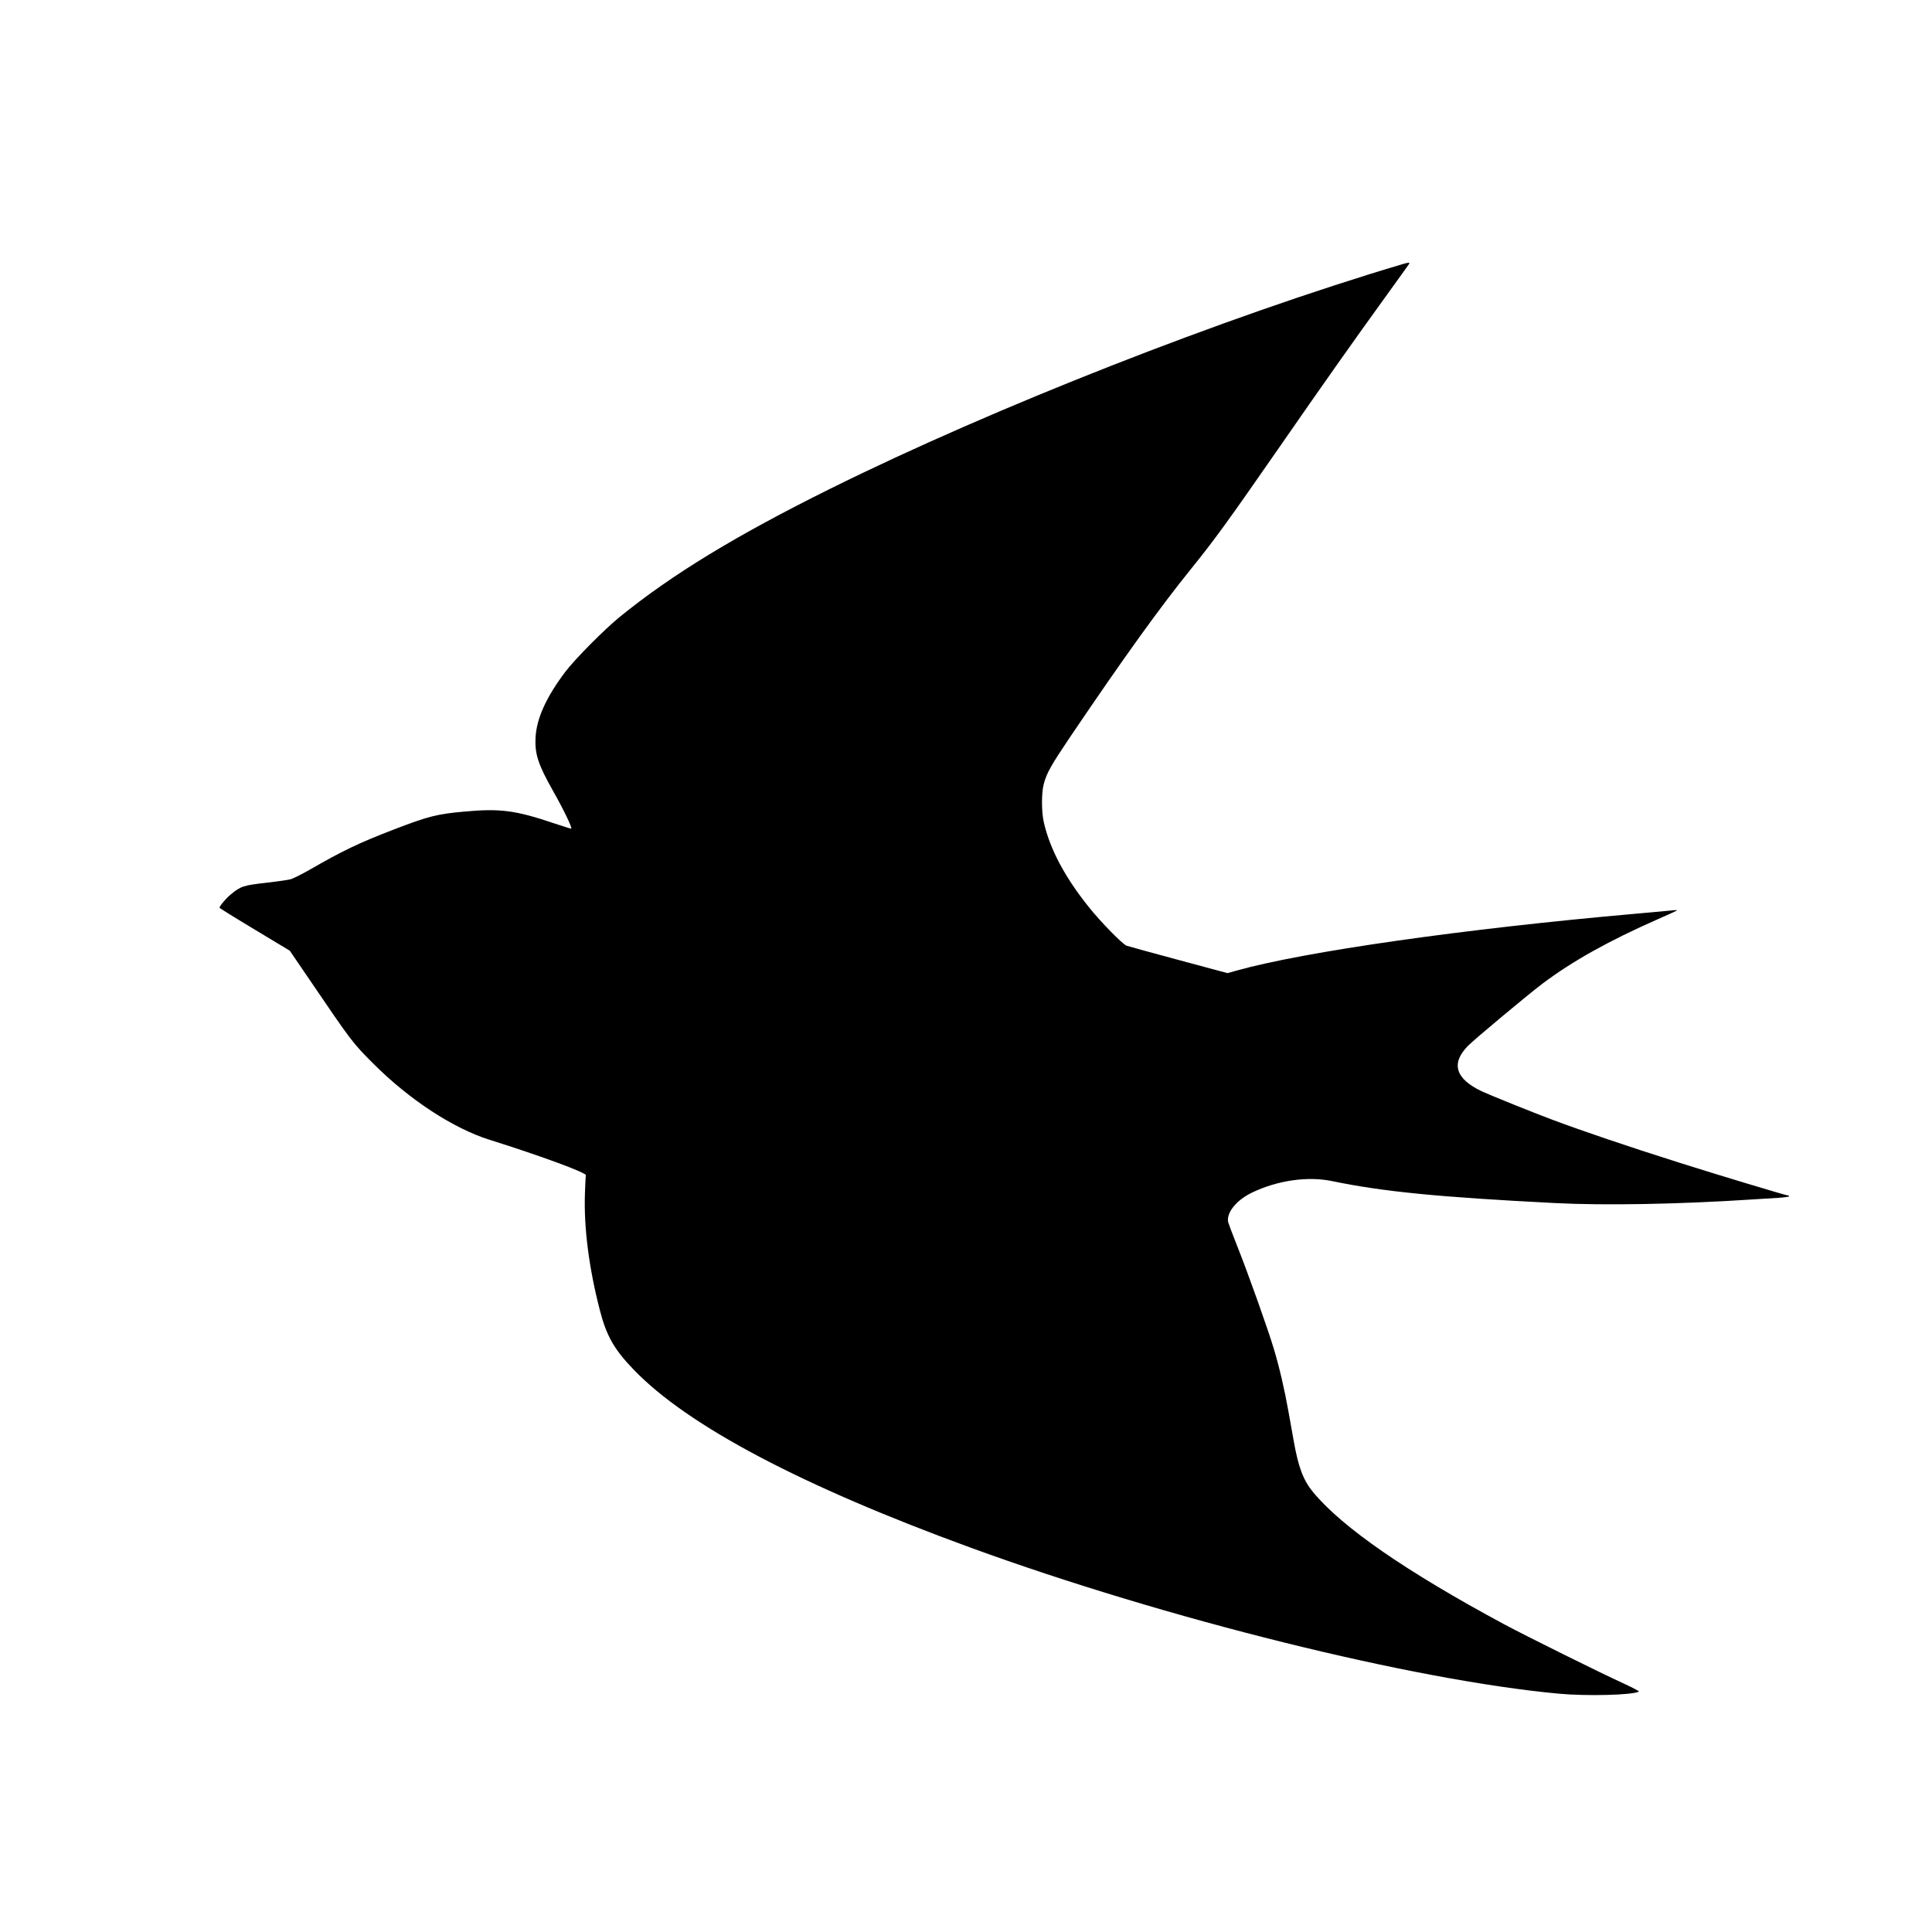 
<svg version="1.0" xmlns="http://www.w3.org/2000/svg"
 width="1920pt" height="1920pt" viewBox="0 0 1920 1920"
 preserveAspectRatio="xMidYMid meet">
<g transform="translate(0,1920) scale(0.1,-0.1)"
fill="#000000" stroke="none">
<path d="M13935 16574 c-1766 -525 -4054 -1423 -5680 -2229 -936 -464 -1576
-853 -2095 -1275 -153 -124 -447 -421 -541 -545 -192 -255 -287 -465 -297
-657 -8 -161 27 -267 169 -519 110 -194 197 -374 186 -385 -1 -1 -74 22 -162
51 -390 132 -540 152 -896 120 -277 -25 -361 -46 -709 -180 -345 -133 -502
-208 -832 -398 -81 -46 -168 -90 -194 -96 -25 -6 -125 -21 -222 -32 -244 -27
-269 -35 -370 -119 -47 -38 -114 -119 -110 -132 2 -4 159 -102 351 -217 l347
-209 203 -298 c411 -605 423 -621 632 -829 354 -354 790 -639 1150 -752 506
-159 962 -327 957 -352 -2 -8 -6 -89 -9 -180 -12 -339 39 -738 148 -1161 66
-256 142 -390 337 -592 538 -559 1672 -1157 3352 -1770 1940 -707 4400 -1317
5845 -1450 279 -25 728 -14 792 21 7 3 -61 39 -150 80 -231 105 -968 471
-1187 588 -974 524 -1608 962 -1898 1311 -100 121 -149 248 -196 517 -15 83
-38 213 -52 290 -38 214 -91 443 -145 621 -59 197 -250 734 -363 1019 -46 116
-86 222 -90 237 -22 93 79 220 234 295 255 123 556 166 800 115 500 -104 1055
-159 2215 -218 489 -25 1227 -12 1960 36 83 5 198 12 258 16 59 4 107 11 107
15 0 5 -6 9 -13 9 -19 0 -718 211 -1077 325 -519 164 -960 314 -1265 428 -188
70 -623 246 -700 282 -261 124 -308 276 -138 450 61 63 603 515 741 619 298
224 659 426 1147 641 99 43 184 82 189 86 5 4 -9 6 -30 3 -22 -2 -194 -18
-384 -35 -1705 -150 -3287 -376 -3963 -565 l-88 -25 -487 131 c-268 72 -500
136 -517 142 -43 18 -254 233 -374 383 -237 295 -386 575 -447 840 -25 107
-25 295 -1 385 30 110 70 181 261 465 536 792 890 1285 1207 1677 230 285 360
464 859 1183 437 631 763 1093 1065 1510 127 176 235 326 239 333 9 15 -6 15
-69 -4z"/>
</g>
</svg>
